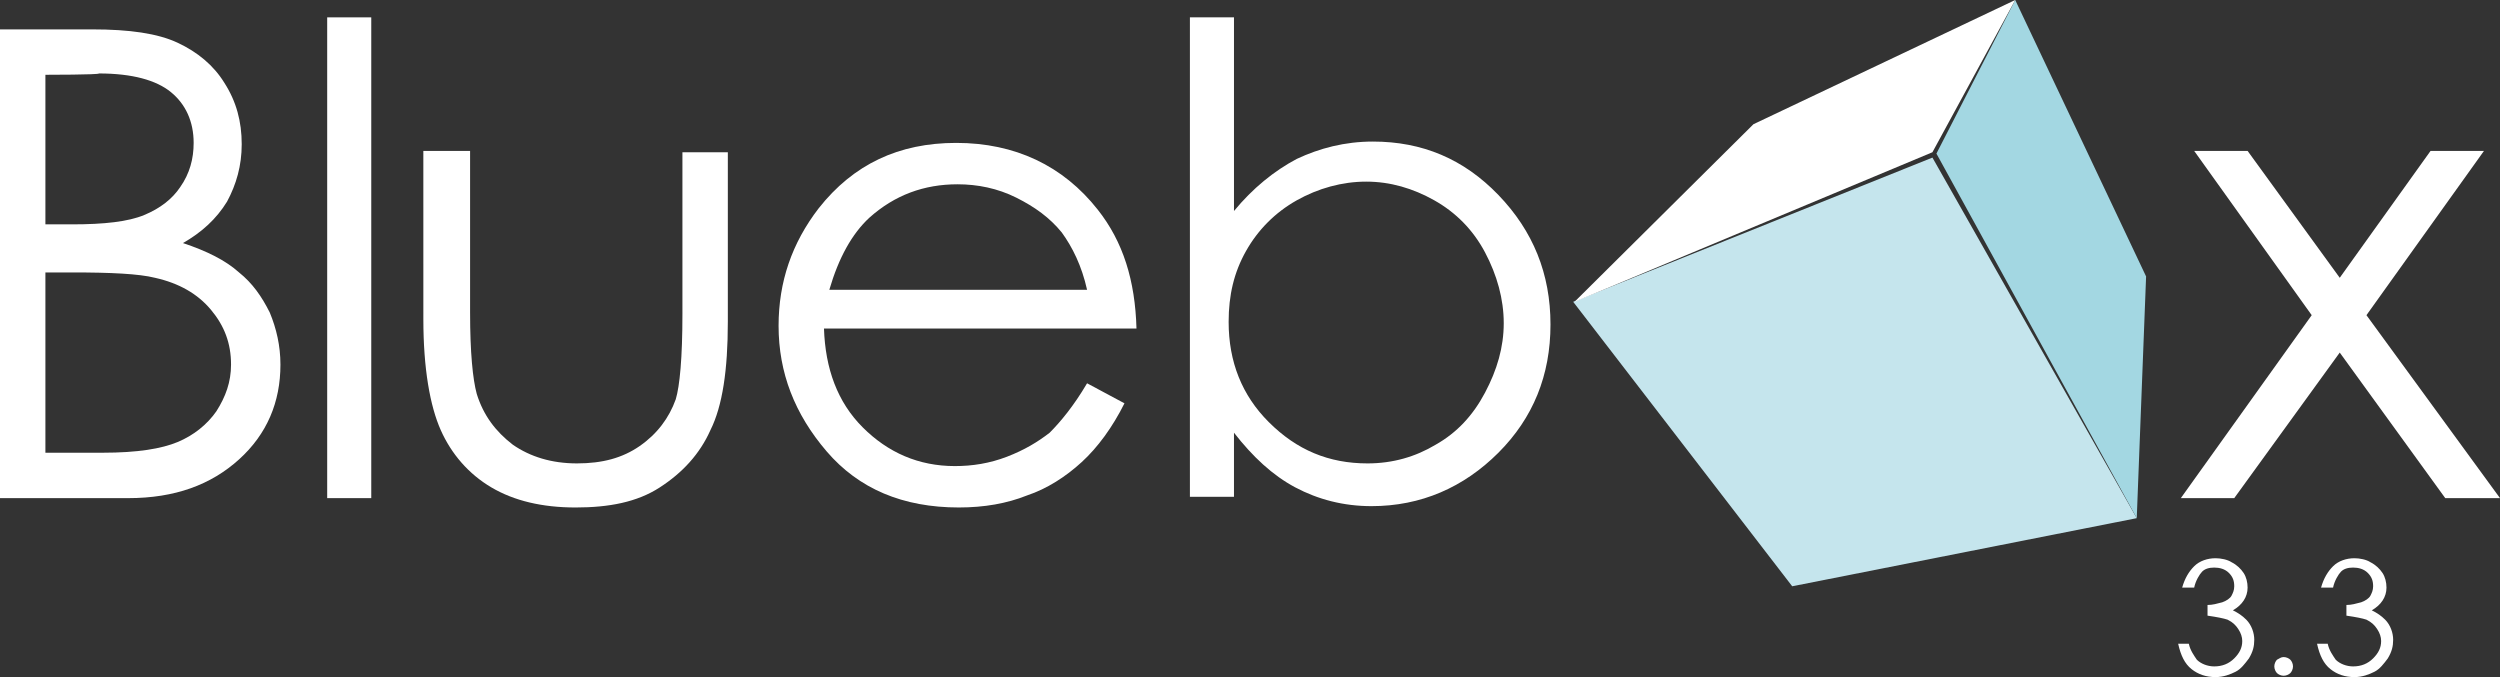 <?xml version="1.0" encoding="utf-8"?>
<!-- Generator: Adobe Illustrator 16.0.0, SVG Export Plug-In . SVG Version: 6.00 Build 0)  -->
<!DOCTYPE svg PUBLIC "-//W3C//DTD SVG 1.1//EN" "http://www.w3.org/Graphics/SVG/1.1/DTD/svg11.dtd">
<svg version="1.1" id="Layer_1" xmlns="http://www.w3.org/2000/svg" xmlns:xlink="http://www.w3.org/1999/xlink" x="0px" y="0px"
	 width="612px" height="165.75px" viewBox="0 0 612 165.75" enable-background="new 0 0 612 165.75" xml:space="preserve">
<rect x="0" y="0" width="612" height="165.75" fill="#333333" stroke="none"/>
<g>
	<path fill="#FFFFFF" d="M0,7.192h22.558c9.154,0,16.019,0.981,20.923,3.27c4.904,2.288,8.827,5.558,11.442,9.808
		c2.942,4.577,4.25,9.48,4.25,15.038c0,5.231-1.308,9.809-3.596,14.058c-2.615,4.25-6.211,7.52-10.788,10.135
		c5.884,1.962,10.461,4.25,13.73,7.192c3.27,2.615,5.558,5.885,7.52,9.808c1.634,3.924,2.615,8.174,2.615,12.75
		c0,9.154-3.269,17-10.135,23.212c-6.865,6.212-15.692,9.48-27.134,9.48H0V7.192L0,7.192z M11.115,18.308v36.616h6.539
		c7.846,0,13.731-0.654,17.654-2.289c3.923-1.635,6.865-3.923,8.827-6.865c2.288-3.27,3.269-6.865,3.269-10.788
		c0-5.231-1.961-9.481-5.558-12.424c-3.596-2.941-9.481-4.576-17.654-4.576C24.519,18.308,11.115,18.308,11.115,18.308z
		 M11.115,66.692v44.135h14.058c8.5,0,14.385-0.98,18.308-2.615c3.923-1.635,7.192-4.25,9.48-7.52
		c2.289-3.596,3.596-7.192,3.596-11.442c0-5.23-1.635-9.48-4.904-13.403S43.808,69.308,37.923,68
		c-3.923-0.98-10.789-1.308-20.27-1.308H11.115L11.115,66.692z"/>
	<path fill="#FFFFFF" d="M80.096,4.25h10.789v117.692H80.096V4.25z"/>
	<path fill="#FFFFFF" d="M104.289,36.942h10.789V76.5c0,9.808,0.654,16.347,1.634,19.942c1.635,5.231,4.577,9.154,8.827,12.424
		c4.25,2.941,9.48,4.576,15.692,4.576c6.211,0,11.115-1.308,15.365-4.25s7.192-6.865,8.827-11.442
		c0.981-3.269,1.635-10.134,1.635-20.923V37.27h11.115v41.52c0,11.77-1.308,20.596-4.25,26.48
		c-2.615,5.885-6.865,10.462-12.423,14.058c-5.558,3.597-12.423,4.904-20.596,4.904c-8.173,0-15.039-1.635-20.596-4.904
		s-9.808-8.173-12.423-14.058c-2.616-5.885-4.25-15.038-4.25-27.135V36.942H104.289z"/>
	<path fill="#FFFFFF" d="M266.115,93.827l9.154,4.904c-2.942,5.884-6.538,10.788-10.461,14.384c-3.923,3.597-8.5,6.539-13.404,8.174
		c-4.904,1.961-10.461,2.942-16.673,2.942c-13.731,0-24.52-4.577-32.366-13.731c-7.846-9.153-11.769-19.288-11.769-30.73
		c0-10.788,3.269-20.27,9.808-28.77c8.5-10.788,19.615-16.019,33.673-16.019c14.384,0,26.154,5.558,34.654,16.346
		c6.211,7.847,9.154,17.327,9.48,29.097h-76.5c0.327,9.808,3.27,17.98,9.481,24.191c6.211,6.212,13.731,9.481,22.558,9.481
		c4.25,0,8.5-0.654,12.75-2.289s7.519-3.596,10.461-5.884C259.577,103.308,262.846,99.385,266.115,93.827z M266.115,70.942
		c-1.308-5.885-3.596-10.461-6.211-14.058c-2.942-3.596-6.539-6.211-11.115-8.5c-4.577-2.288-9.481-3.269-14.385-3.269
		c-8.173,0-15.365,2.615-21.577,8.173c-4.25,3.923-7.52,9.808-9.808,17.653H266.115L266.115,70.942z"/>
	<path fill="#FFFFFF" d="M291.289,121.942V4.25h10.789v47.404c4.577-5.558,9.808-9.808,15.365-12.75
		c5.558-2.615,11.77-4.25,18.635-4.25c12.096,0,22.23,4.25,30.73,13.077s12.75,19.288,12.75,31.711
		c0,12.424-4.25,22.885-12.75,31.385s-18.961,13.077-31.058,13.077c-6.865,0-13.077-1.635-18.635-4.577s-10.461-7.519-15.038-13.403
		v15.692h-10.789V121.942z M334.769,113.442c6.213,0,11.77-1.635,16.674-4.576c5.23-2.942,9.154-7.192,12.096-12.75
		c2.943-5.559,4.577-11.116,4.577-17.001c0-5.884-1.634-11.769-4.577-17.326c-2.941-5.558-7.191-9.808-12.423-12.75
		c-5.23-2.942-10.788-4.577-16.673-4.577s-11.77,1.635-17,4.577c-5.231,2.942-9.481,7.192-12.423,12.423s-4.25,10.788-4.25,17.327
		c0,9.808,3.27,17.98,9.808,24.519C317.442,110.174,325.288,113.442,334.769,113.442z"/>
	<path fill="#FFFFFF" d="M537.135,36.942h13.077L572.77,68L595,36.942h13.077l-28.77,40.212L612,121.942h-13.404L572.77,86.308
		l-25.827,35.635h-13.077l32.039-44.788L537.135,36.942z"/>
</g>
<polygon fill="#C5E5ED" points="385.115,73.885 473.058,38.577 523.077,126.847 438.731,143.52 "/>
<polygon fill="#A3D7E2" points="493.327,0 474.038,37.597 523.077,126.847 525.365,67.674 "/>
<g>
	<g>
		<polygon id="SVGID_1_" fill="#FFFFFF" points="493.327,0 473.058,37.27 385.442,73.885 429.25,30.404 		"/>
	</g>
</g>
<g>
	<path fill="#FFFFFF" d="M537.135,143.847h-2.942c0.653-2.289,1.635-3.924,2.942-5.231s3.27-1.961,5.23-1.961
		c1.308,0,2.942,0.327,3.923,0.98c1.308,0.654,2.289,1.635,2.942,2.615c0.654,0.98,0.981,2.289,0.981,3.597
		c0,2.288-1.308,4.25-3.597,5.558c1.308,0.653,2.289,1.308,3.27,2.288c1.308,1.308,1.961,3.27,1.961,4.904s-0.326,2.942-1.308,4.576
		c-0.98,1.309-1.961,2.616-3.269,3.27c-1.308,0.654-2.942,1.308-4.904,1.308c-2.288,0-4.25-0.653-5.885-1.961
		s-2.615-3.27-3.269-6.212h2.615c0.327,1.635,1.308,2.942,1.961,3.923c0.981,0.981,2.616,1.635,4.25,1.635
		c1.962,0,3.597-0.653,4.904-1.962c1.308-1.308,1.962-2.615,1.962-4.249c0-0.981-0.327-1.962-0.981-2.942
		c-0.653-0.981-1.308-1.635-2.615-2.289c-0.98-0.327-2.615-0.653-4.903-0.98v-2.615c1.308,0,2.288-0.327,3.596-0.654
		c0.98-0.327,1.962-0.98,2.288-1.635c0.327-0.653,0.654-1.308,0.654-2.288c0-1.308-0.327-2.288-1.308-3.27
		c-0.98-0.98-2.289-1.308-3.597-1.308s-2.288,0.327-2.942,0.98C538.442,140.577,537.462,142.212,537.135,143.847z"/>
	<path fill="#FFFFFF" d="M571.135,143.847h-2.942c0.653-2.289,1.635-3.924,2.942-5.231s3.27-1.961,5.23-1.961
		c1.308,0,2.942,0.327,3.923,0.98c1.308,0.654,2.289,1.635,2.942,2.615c0.654,0.98,0.981,2.289,0.981,3.597
		c0,2.288-1.308,4.25-3.597,5.558c1.308,0.653,2.289,1.308,3.27,2.288c1.308,1.308,1.961,3.27,1.961,4.904s-0.326,2.942-1.308,4.576
		c-0.98,1.309-1.961,2.616-3.269,3.27c-1.308,0.654-2.942,1.308-4.904,1.308c-2.288,0-4.25-0.653-5.885-1.961
		s-2.615-3.27-3.269-6.212h2.615c0.327,1.635,1.308,2.942,1.961,3.923c0.981,0.981,2.616,1.635,4.25,1.635
		c1.962,0,3.597-0.653,4.904-1.962c1.308-1.308,1.962-2.615,1.962-4.249c0-0.981-0.327-1.962-0.981-2.942
		c-0.653-0.981-1.308-1.635-2.615-2.289c-0.98-0.327-2.615-0.653-4.903-0.98v-2.615c1.308,0,2.288-0.327,3.596-0.654
		c0.98-0.327,1.962-0.98,2.288-1.635c0.327-0.653,0.654-1.308,0.654-2.288c0-1.308-0.327-2.288-1.308-3.27
		c-0.98-0.98-2.289-1.308-3.597-1.308s-2.288,0.327-2.942,0.98C572.442,140.577,571.462,142.212,571.135,143.847z"/>
	<path fill="#FFFFFF" d="M559.038,160.847c0.654,0,1.308,0.327,1.635,0.653c0.327,0.327,0.654,0.981,0.654,1.635
		c0,0.654-0.327,1.308-0.654,1.635s-0.98,0.654-1.635,0.654c-0.653,0-1.308-0.327-1.634-0.654c-0.327-0.327-0.654-0.98-0.654-1.635
		c0-0.653,0.327-1.308,0.654-1.635C558.058,161.174,558.385,160.847,559.038,160.847z"/>
</g>
</svg>
